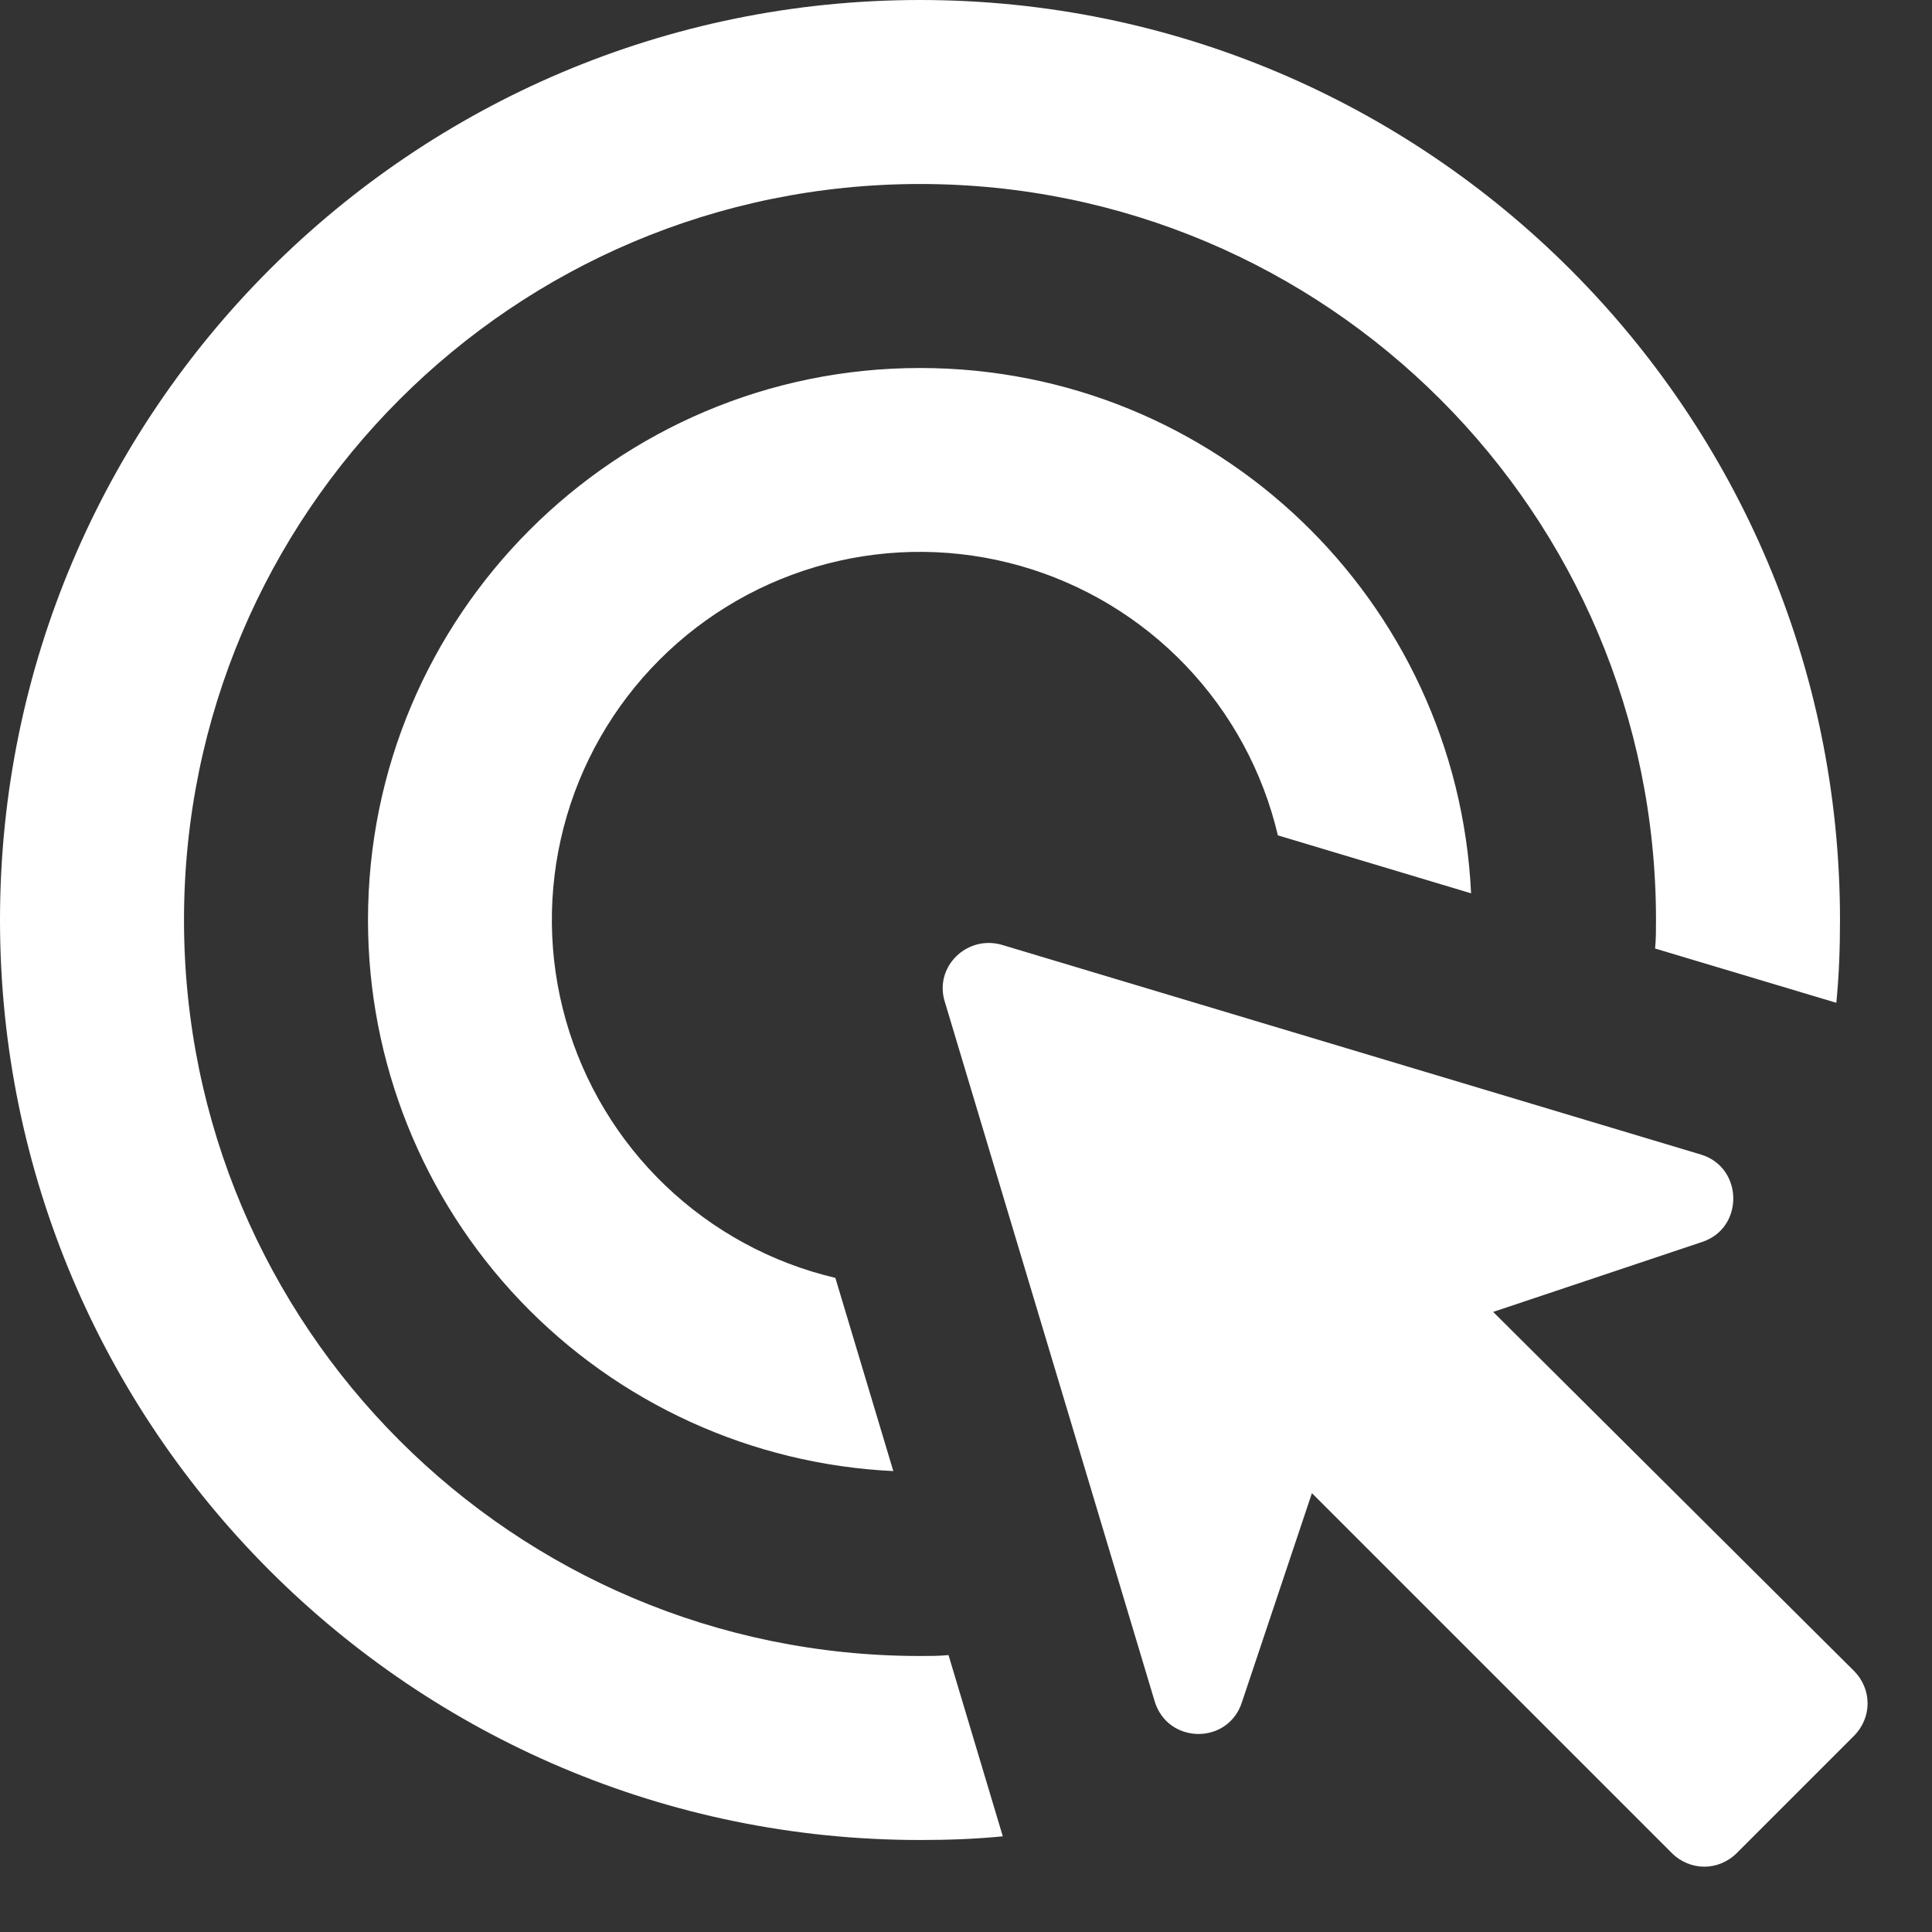 <svg width="21" height="21" viewBox="0 0 21 21" fill="none" xmlns="http://www.w3.org/2000/svg">
<rect x="0" y="0" width="21" height="21" fill="#333333" stroke="none"/>
<path d="M9.71 15.99C8.171 15.917 6.718 15.254 5.655 14.139C4.592 13.023 3.999 11.541 4 10C4 6.69 6.69 4 10 4C13.22 4 15.84 6.53 15.99 9.71L13.89 9.08C13.727 8.387 13.381 7.75 12.889 7.235C12.397 6.72 11.776 6.346 11.091 6.151C10.406 5.956 9.681 5.948 8.992 6.127C8.303 6.306 7.674 6.666 7.17 7.17C6.666 7.674 6.306 8.303 6.127 8.992C5.948 9.681 5.956 10.406 6.151 11.091C6.346 11.776 6.72 12.397 7.235 12.889C7.75 13.381 8.387 13.727 9.08 13.89L9.71 15.99ZM20 10C20 10.3 19.99 10.6 19.96 10.9L17.99 10.31C18 10.21 18 10.1 18 10C18 5.58 14.42 2 10 2C5.58 2 2 5.58 2 10C2 14.42 5.58 18 10 18C10.1 18 10.21 18 10.31 17.99L10.9 19.96C10.6 19.99 10.3 20 10 20C4.48 20 0 15.52 0 10C0 4.48 4.48 0 10 0C15.52 0 20 4.48 20 10ZM16.23 14.26L18.5 13.5C18.96 13.35 18.95 12.69 18.49 12.55L10.89 10.27C10.51 10.16 10.15 10.51 10.27 10.89L12.55 18.49C12.69 18.96 13.35 18.97 13.5 18.5L14.26 16.23L18.17 20.14C18.37 20.34 18.68 20.34 18.88 20.14L20.15 18.87C20.35 18.67 20.35 18.36 20.15 18.16L16.23 14.26Z" fill="white"/>
</svg>
